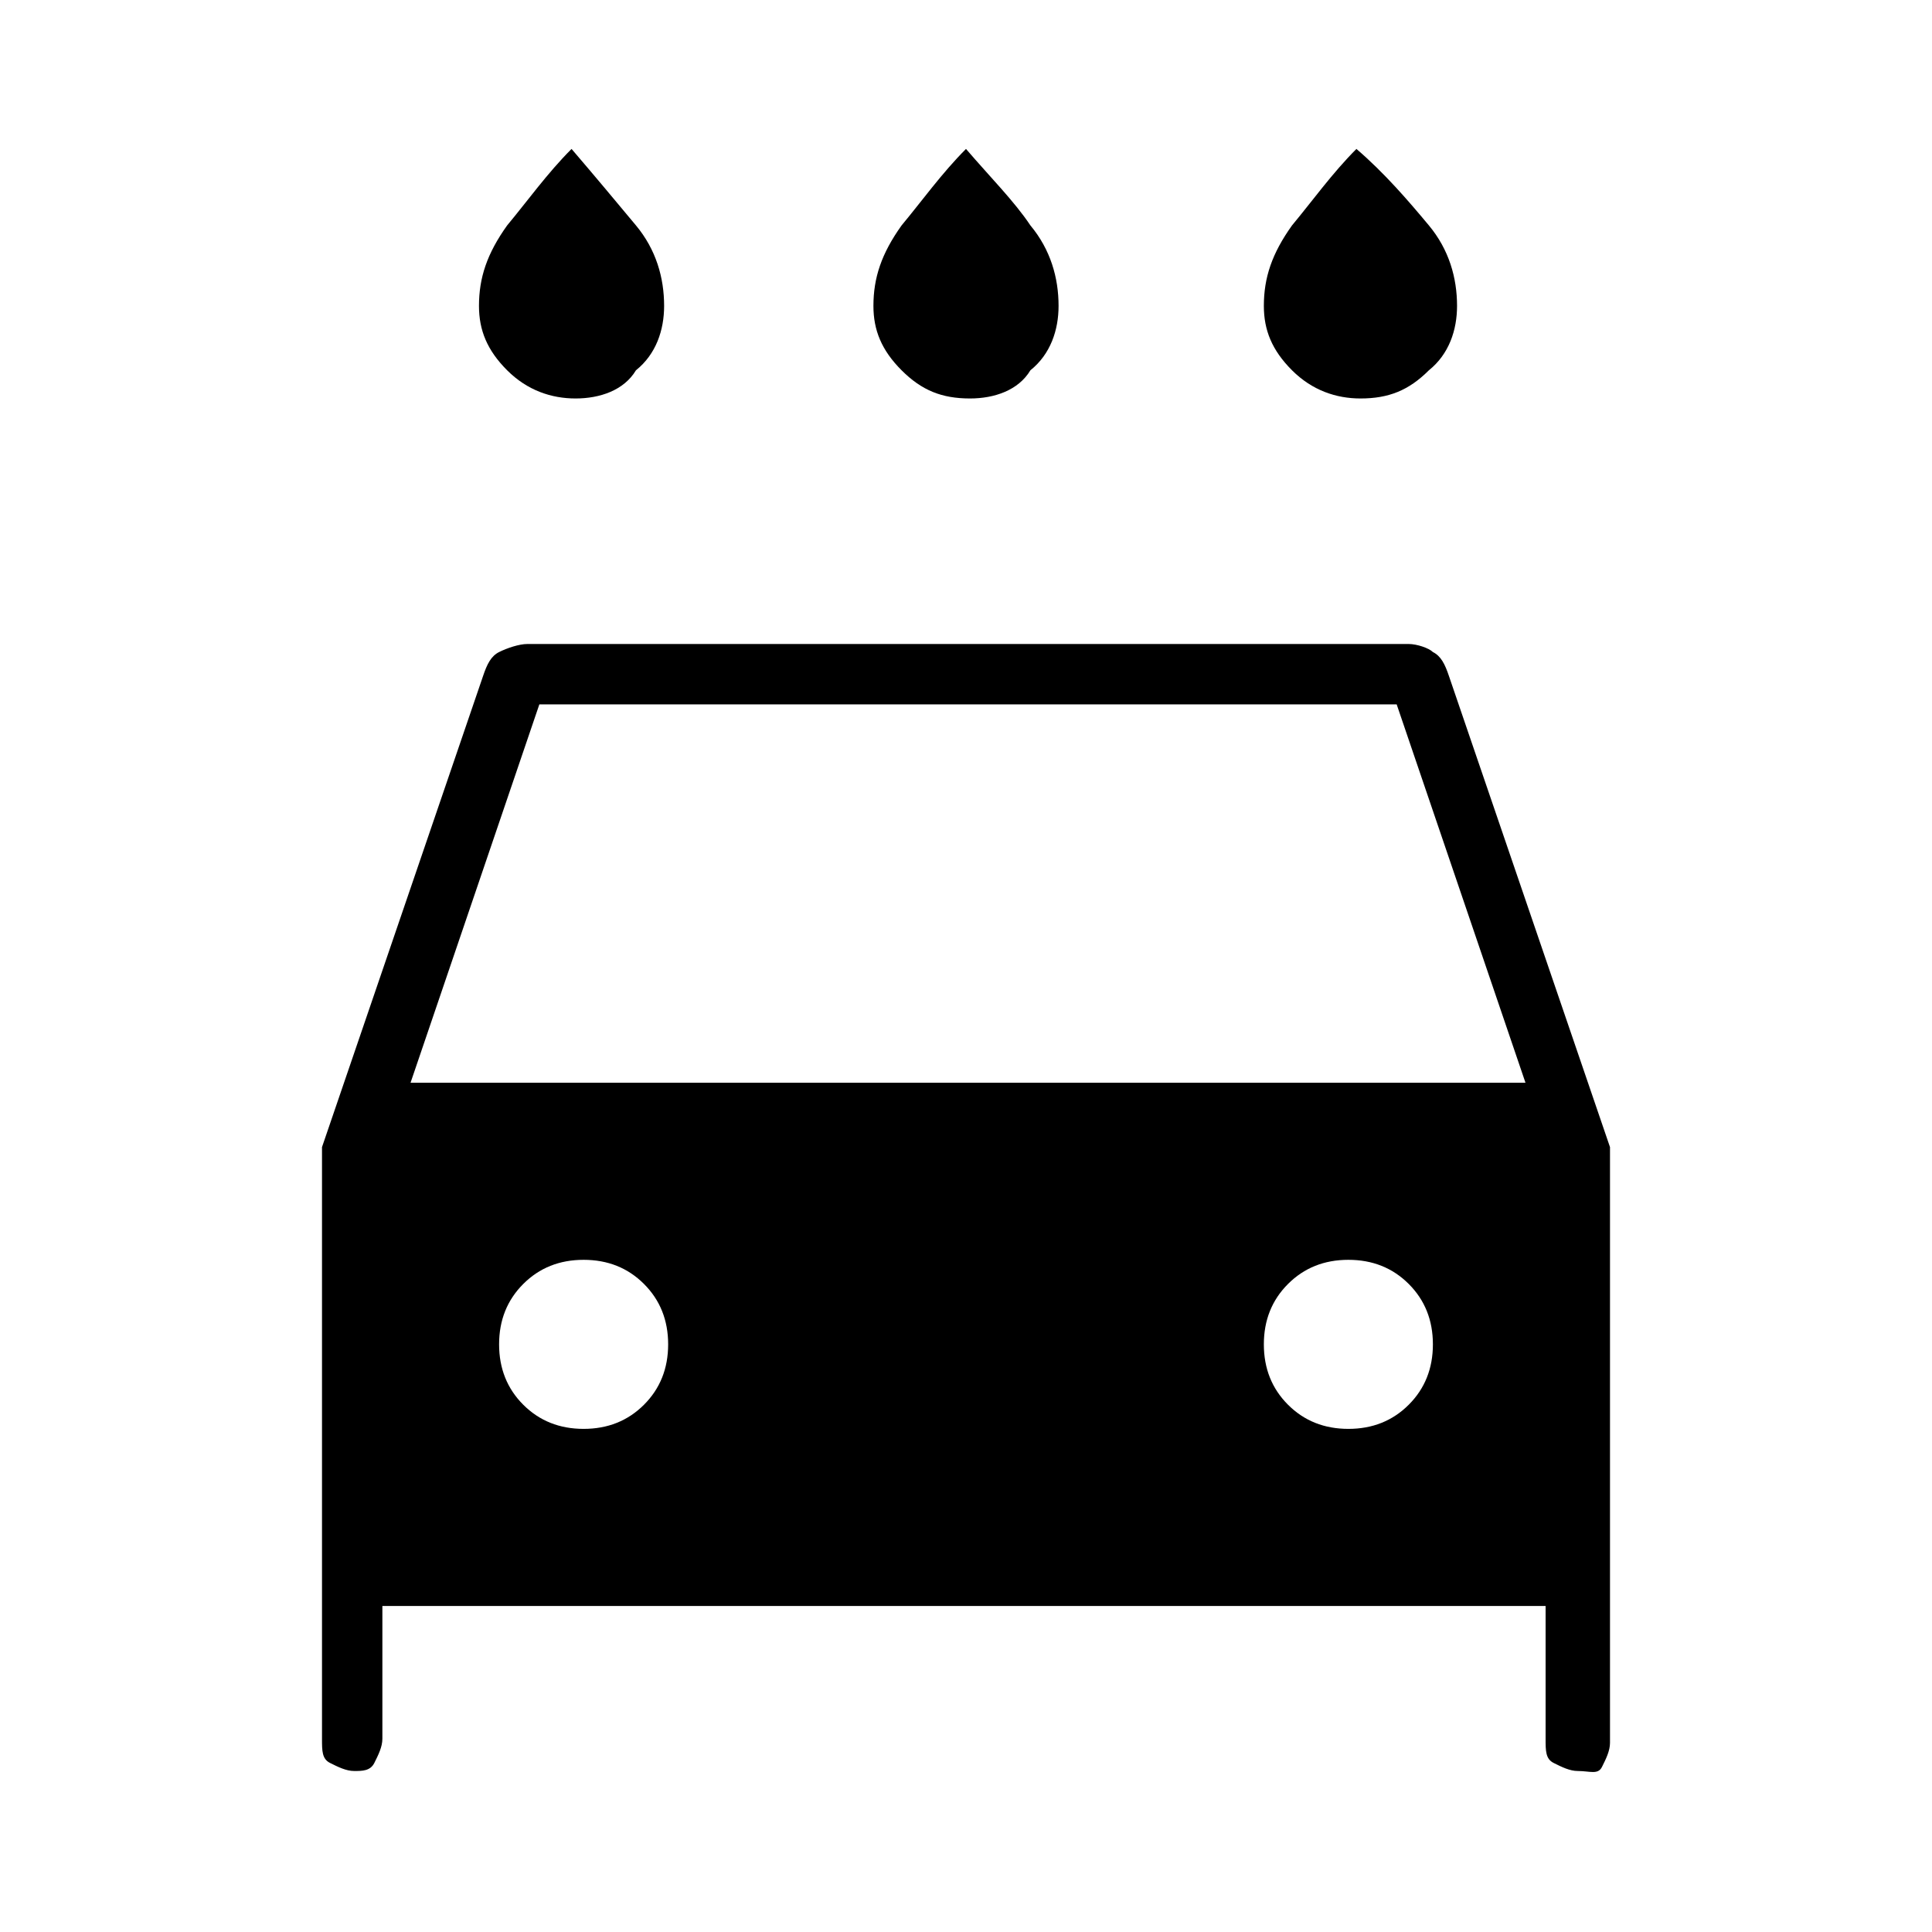 <?xml version="1.0" encoding="utf-8"?>
<!-- Generator: Adobe Illustrator 26.3.1, SVG Export Plug-In . SVG Version: 6.00 Build 0)  -->
<svg version="1.1" id="Слой_1" xmlns="http://www.w3.org/2000/svg" xmlns:xlink="http://www.w3.org/1999/xlink" x="0px" y="0px"
	 viewBox="0 0 48 48" style="enable-background:new 0 0 48 48;" xml:space="preserve">
<path d="M24.1,9.9c-0.7,0-1.2-0.2-1.7-0.7s-0.7-1-0.7-1.6c0-0.7,0.2-1.3,0.7-2c0.5-0.6,1-1.3,1.6-1.9c0.6,0.7,1.2,1.3,1.6,1.9
	c0.5,0.6,0.7,1.3,0.7,2c0,0.6-0.2,1.2-0.7,1.6C25.3,9.7,24.7,9.9,24.1,9.9z M14.3,9.9c-0.6,0-1.2-0.2-1.7-0.7s-0.7-1-0.7-1.6
	c0-0.7,0.2-1.3,0.7-2c0.5-0.6,1-1.3,1.6-1.9c0.6,0.7,1.1,1.3,1.6,1.9s0.7,1.3,0.7,2c0,0.6-0.2,1.2-0.7,1.6
	C15.5,9.7,14.9,9.9,14.3,9.9z M33.8,9.9c-0.6,0-1.2-0.2-1.7-0.7s-0.7-1-0.7-1.6c0-0.7,0.2-1.3,0.7-2c0.5-0.6,1-1.3,1.6-1.9
	C34.4,4.3,35,5,35.5,5.6s0.7,1.3,0.7,2c0,0.6-0.2,1.2-0.7,1.6C35,9.7,34.5,9.9,33.8,9.9z M9.5,39.9v3.3c0,0.2-0.1,0.4-0.2,0.6
	S9,44,8.8,44s-0.4-0.1-0.6-0.2S8,43.5,8,43.2V28.5l4-11.7c0.1-0.3,0.2-0.5,0.4-0.6s0.5-0.2,0.7-0.2H35c0.2,0,0.5,0.1,0.6,0.2
	c0.2,0.1,0.3,0.3,0.4,0.6l4,11.7v14.8c0,0.2-0.1,0.4-0.2,0.6S39.5,44,39.2,44l0,0c-0.2,0-0.4-0.1-0.6-0.2s-0.2-0.3-0.2-0.6v-3.3H9.5
	z M10.2,26.9h27.7l-3.2-9.4H13.4L10.2,26.9z M14.5,35.5c0.6,0,1.1-0.2,1.5-0.6c0.4-0.4,0.6-0.9,0.6-1.5s-0.2-1.1-0.6-1.5
	c-0.4-0.4-0.9-0.6-1.5-0.6s-1.1,0.2-1.5,0.6c-0.4,0.4-0.6,0.9-0.6,1.5s0.2,1.1,0.6,1.5S13.9,35.5,14.5,35.5z M33.5,35.5
	c0.6,0,1.1-0.2,1.5-0.6c0.4-0.4,0.6-0.9,0.6-1.5s-0.2-1.1-0.6-1.5c-0.4-0.4-0.9-0.6-1.5-0.6s-1.1,0.2-1.5,0.6
	c-0.4,0.4-0.6,0.9-0.6,1.5s0.2,1.1,0.6,1.5C32.4,35.3,32.9,35.5,33.5,35.5z"/>
</svg>

